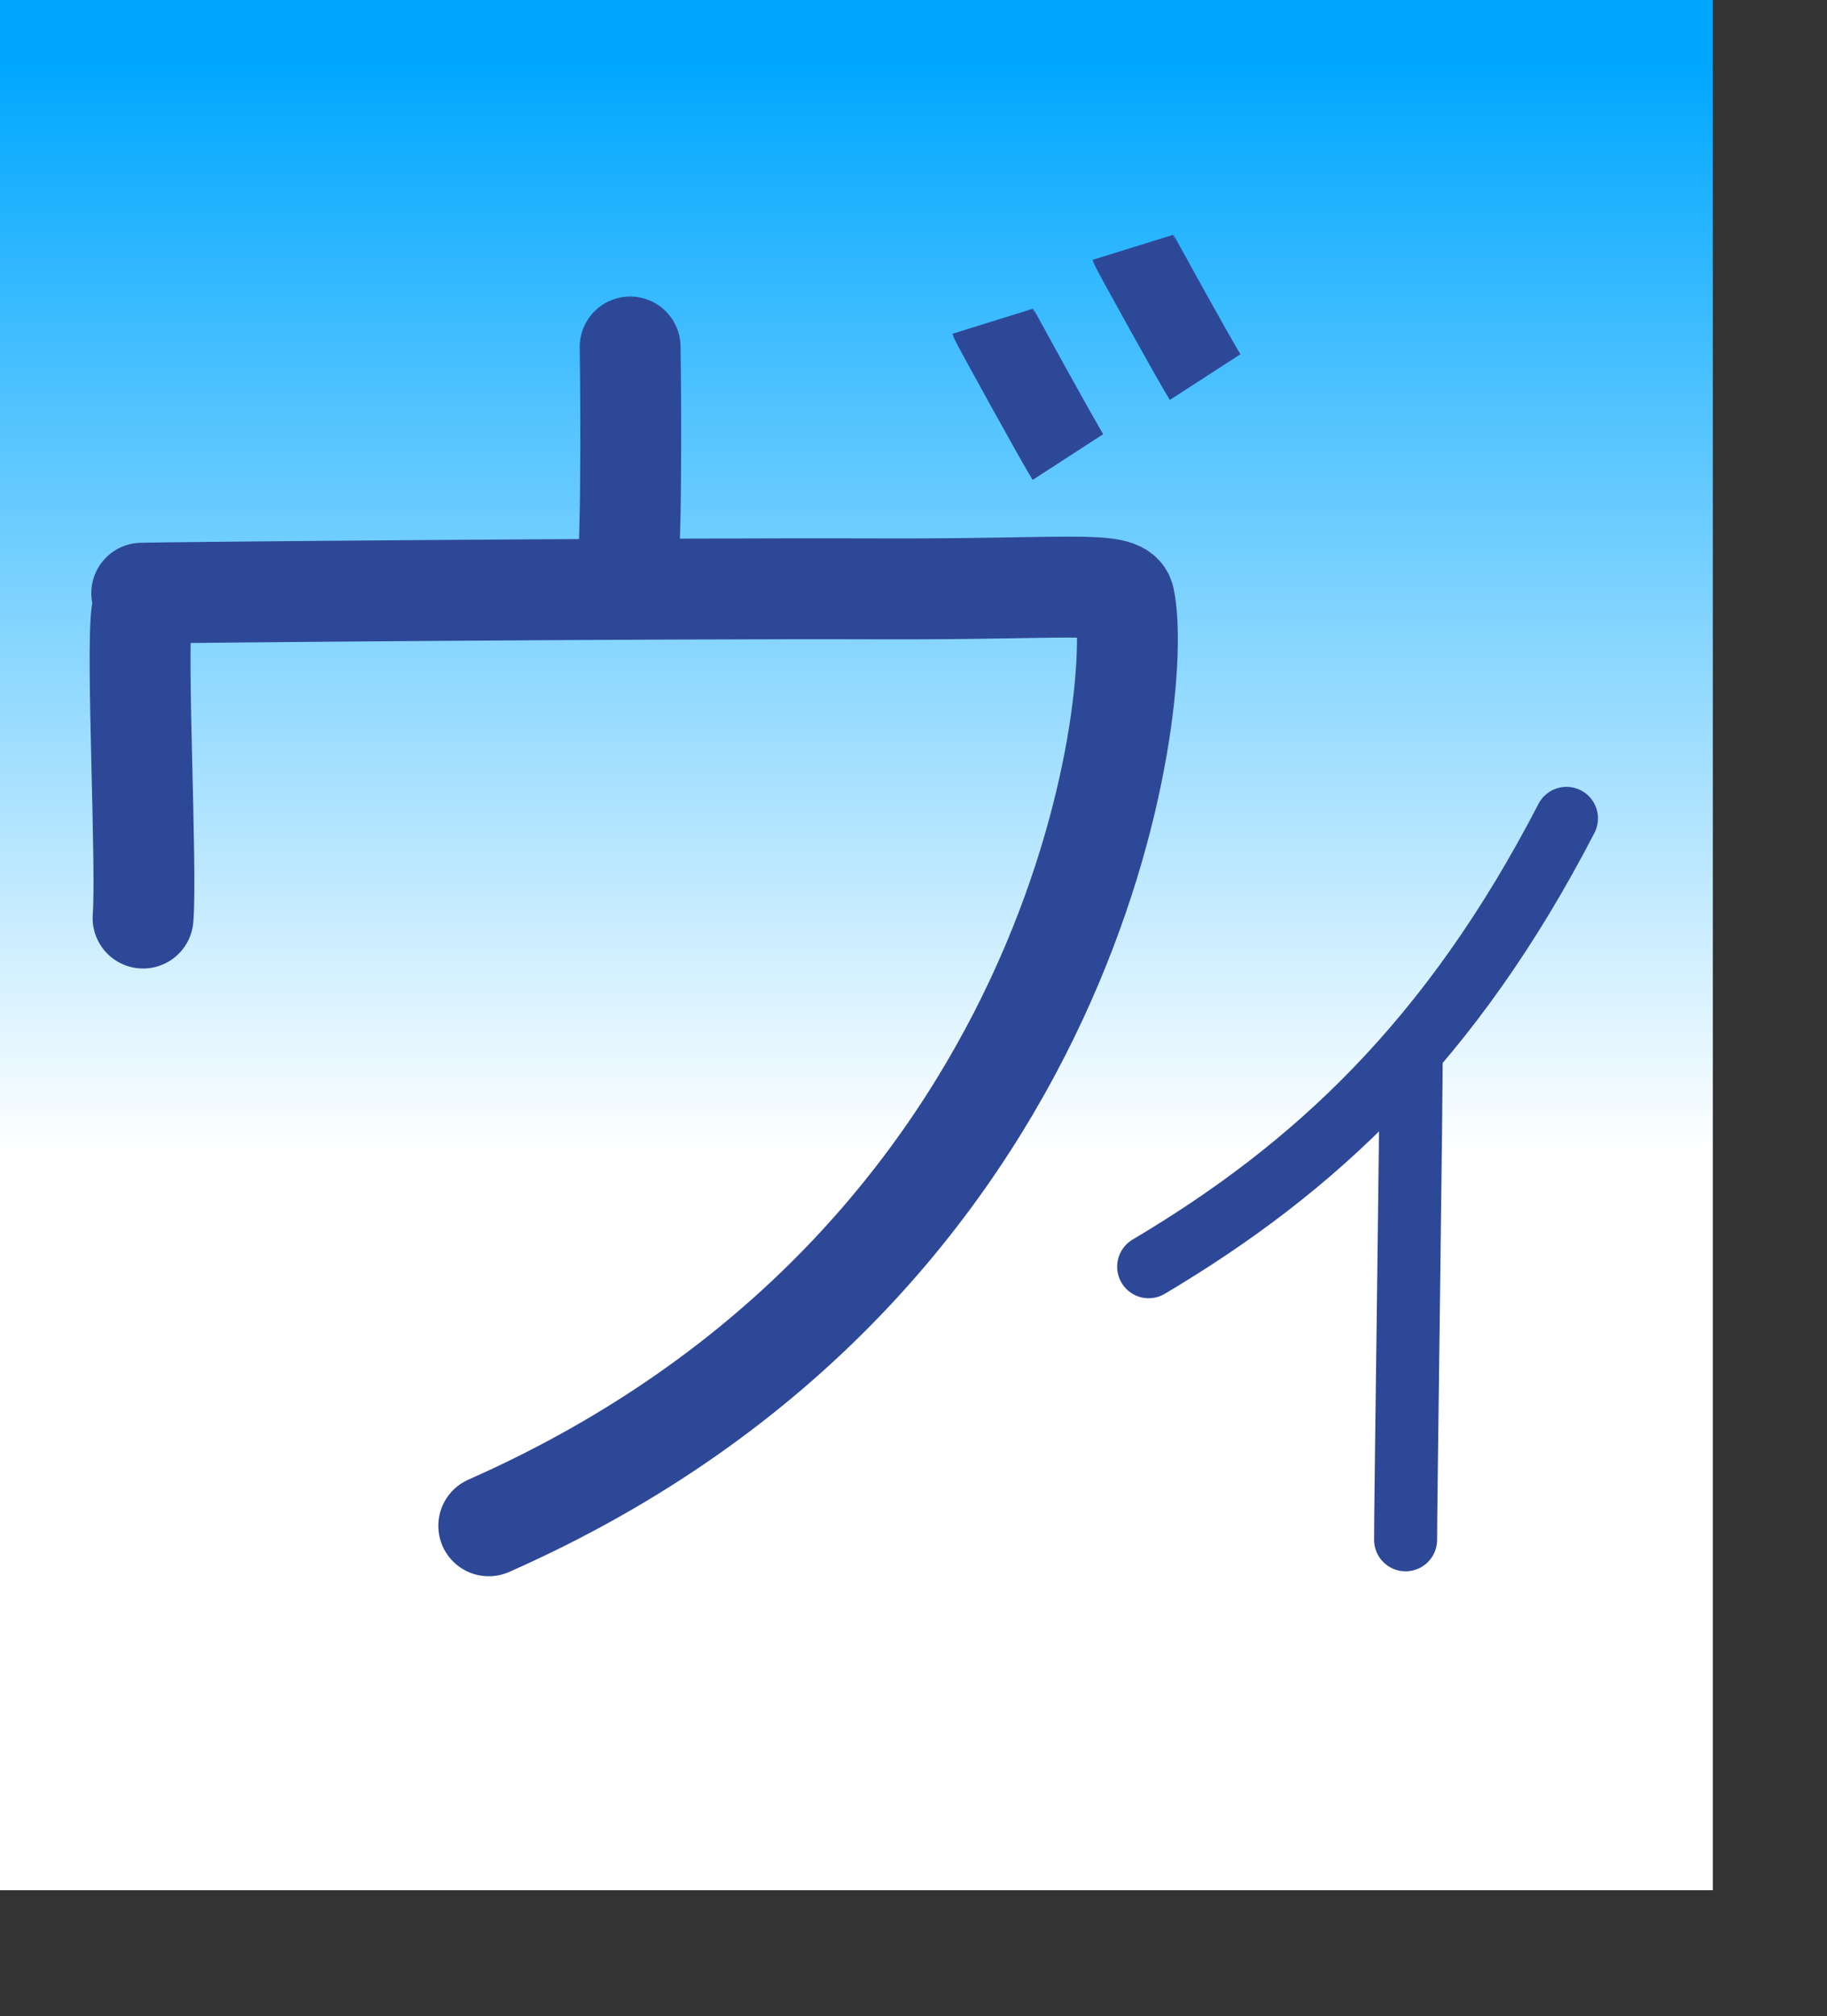 <?xml version="1.0" encoding="UTF-8" standalone="no"?>
<!DOCTYPE svg PUBLIC "-//W3C//DTD SVG 20010904//EN"
"http://www.w3.org/TR/2001/REC-SVG-20010904/DTD/svg10.dtd">
<!-- Created with Sodipodi ("http://www.sodipodi.com/") -->
<svg
   xmlns="http://www.w3.org/2000/svg"
   xmlns:sodipodi="http://sodipodi.sourceforge.net/DTD/sodipodi-0.dtd"
   xmlns:xlink="http://www.w3.org/1999/xlink"
   id="svg548"
   sodipodi:version="0.34"
   width="86.27mm"
   height="95.15mm"
   sodipodi:docname="/home/choplair/hdb5/MyBordel/ChoppyProg/apps/kana-no-quiz/other/graphics/kana_image_sources/k_vi.svg"
   sodipodi:docbase="/home/choplair/hdb5/MyBordel/ChoppyProg/apps/kana-no-quiz/other/graphics/kana_image_sources/">
  <rect width="100%" height="100%" fill="#333333" stroke="none"/>
  <defs
     id="defs550">
    <linearGradient
       id="linearGradient717">
      <stop
         style="stop-color:#00a7ff;stop-opacity:1;"
         offset="0"
         id="stop718" />
      <stop
         style="stop-color:#ffffff;stop-opacity:1;"
         offset="1"
         id="stop719" />
    </linearGradient>
    <linearGradient
       id="linearGradient700">
      <stop
         style="stop-color:#0dad77;stop-opacity:1;"
         offset="0"
         id="stop701" />
      <stop
         style="stop-color:#ffffff;stop-opacity:1;"
         offset="1"
         id="stop702" />
    </linearGradient>
    <linearGradient
       id="linearGradient567">
      <stop
         style="stop-color:#00aaff;stop-opacity:1;"
         offset="0"
         id="stop568" />
      <stop
         style="stop-color:#ffffff;stop-opacity:1;"
         offset="1"
         id="stop569" />
    </linearGradient>
    <linearGradient
       id="linearGradient561">
      <stop
         style="stop-color:#ffc9ff;stop-opacity:1;"
         offset="0"
         id="stop562" />
      <stop
         style="stop-color:#00f3ff;stop-opacity:1;"
         offset="1"
         id="stop563" />
    </linearGradient>
    <linearGradient
       xlink:href="#linearGradient717"
       id="linearGradient564"
       x1="0.475"
       y1="0.039"
       x2="0.475"
       y2="0.609"
       gradientUnits="objectBoundingBox"
       spreadMethod="pad" />
    <radialGradient
       xlink:href="#linearGradient567"
       id="radialGradient565"
       cx="0.5"
       cy="0.539"
       fx="0.5"
       fy="0.539"
       r="0.678"
       gradientUnits="objectBoundingBox"
       spreadMethod="pad" />
    <linearGradient
       xlink:href="#linearGradient561"
       id="linearGradient566" />
  </defs>
  <sodipodi:namedview
     id="base" />
  <rect
     style="font-size:12;fill:url(#linearGradient564);fill-rule:evenodd;stroke:none;stroke-width:0.25;stroke-linecap:square;stroke-linejoin:round;stroke-dashoffset:0;stroke-dasharray:none;fill-opacity:1;stroke-opacity:1;"
     id="rect571"
     width="305.681"
     height="337.146"
     x="3.051758e-5"
     y="-5.340577e-5" />
  <g
     id="g1022"
     transform="matrix(0.5,0,0,0.5,173.384,126.214)">
    <path
       style="font-size:12;fill:none;fill-rule:evenodd;stroke:#2e4898;stroke-width:22.5;stroke-linecap:round;"
       d="M 212.357 39.511 C 171.111 119.196 122.217 164.428 63.232 199.434 "
       id="path1481"
       sodipodi:nodetypes="cs" />
    <path
       style="font-size:12;fill:none;fill-rule:evenodd;stroke:#2e4898;stroke-width:22.5;stroke-linecap:round;"
       d="M 154.937 296.848 C 154.831 291.458 157.192 126.413 156.897 123.632 "
       id="path1482"
       sodipodi:nodetypes="cs" />
  </g>
  <g
     id="g1628">
    <g
       id="g1602"
       transform="matrix(0.8,0,0,0.8,-8.89,31.462)"
       style="font-size:12;">
      <path
         style="font-size:12;fill:none;fill-rule:evenodd;stroke:#2e4898;stroke-width:22.5;stroke-linecap:round;"
         d="M 151.686 38.035 C 151.759 40.695 152.175 80.094 151.047 88.652 "
         id="path1603"
         sodipodi:nodetypes="cs" />
      <path
         style="font-size:12;fill:none;fill-rule:evenodd;stroke:#2e4898;stroke-width:22.5;stroke-linecap:round;"
         d="M 120.144 300.856 C 252.371 242.427 266.514 115.241 261.903 94.133 C 261.054 90.052 248.898 92.098 208.097 91.964 C 154.275 91.792 46.347 92.774 42.73 92.93 "
         id="path1604"
         sodipodi:nodetypes="csss" />
      <path
         style="font-size:12;fill:none;fill-rule:evenodd;stroke:#2e4898;stroke-width:22.5;stroke-linecap:round;"
         d="M 42.73 97.331 C 41.476 106.505 43.908 153.944 43.026 165.356 "
         id="path1605"
         sodipodi:nodetypes="cs" />
    </g>
    <g
       id="g642"
       transform="matrix(0.8,0,0,0.8,-1.981,20.94)"
       style="font-size:12;">
      <path
         style="font-size:12.000;fill:none;fill-rule:evenodd;stroke:#2e4898;stroke-width:18.75;"
         d="M 255.18 28.976 C 255.357 29.547 269.516 55.106 271.323 57.899 "
         id="path580"
         sodipodi:nodetypes="cc" />
      <path
         style="font-size:12.000;fill:none;fill-rule:evenodd;stroke:#2e4898;stroke-width:18.75;"
         d="M 223.903 45.455 C 224.081 46.026 238.912 72.931 240.72 75.724 "
         id="path570"
         sodipodi:nodetypes="cc" />
    </g>
  </g>
</svg>
